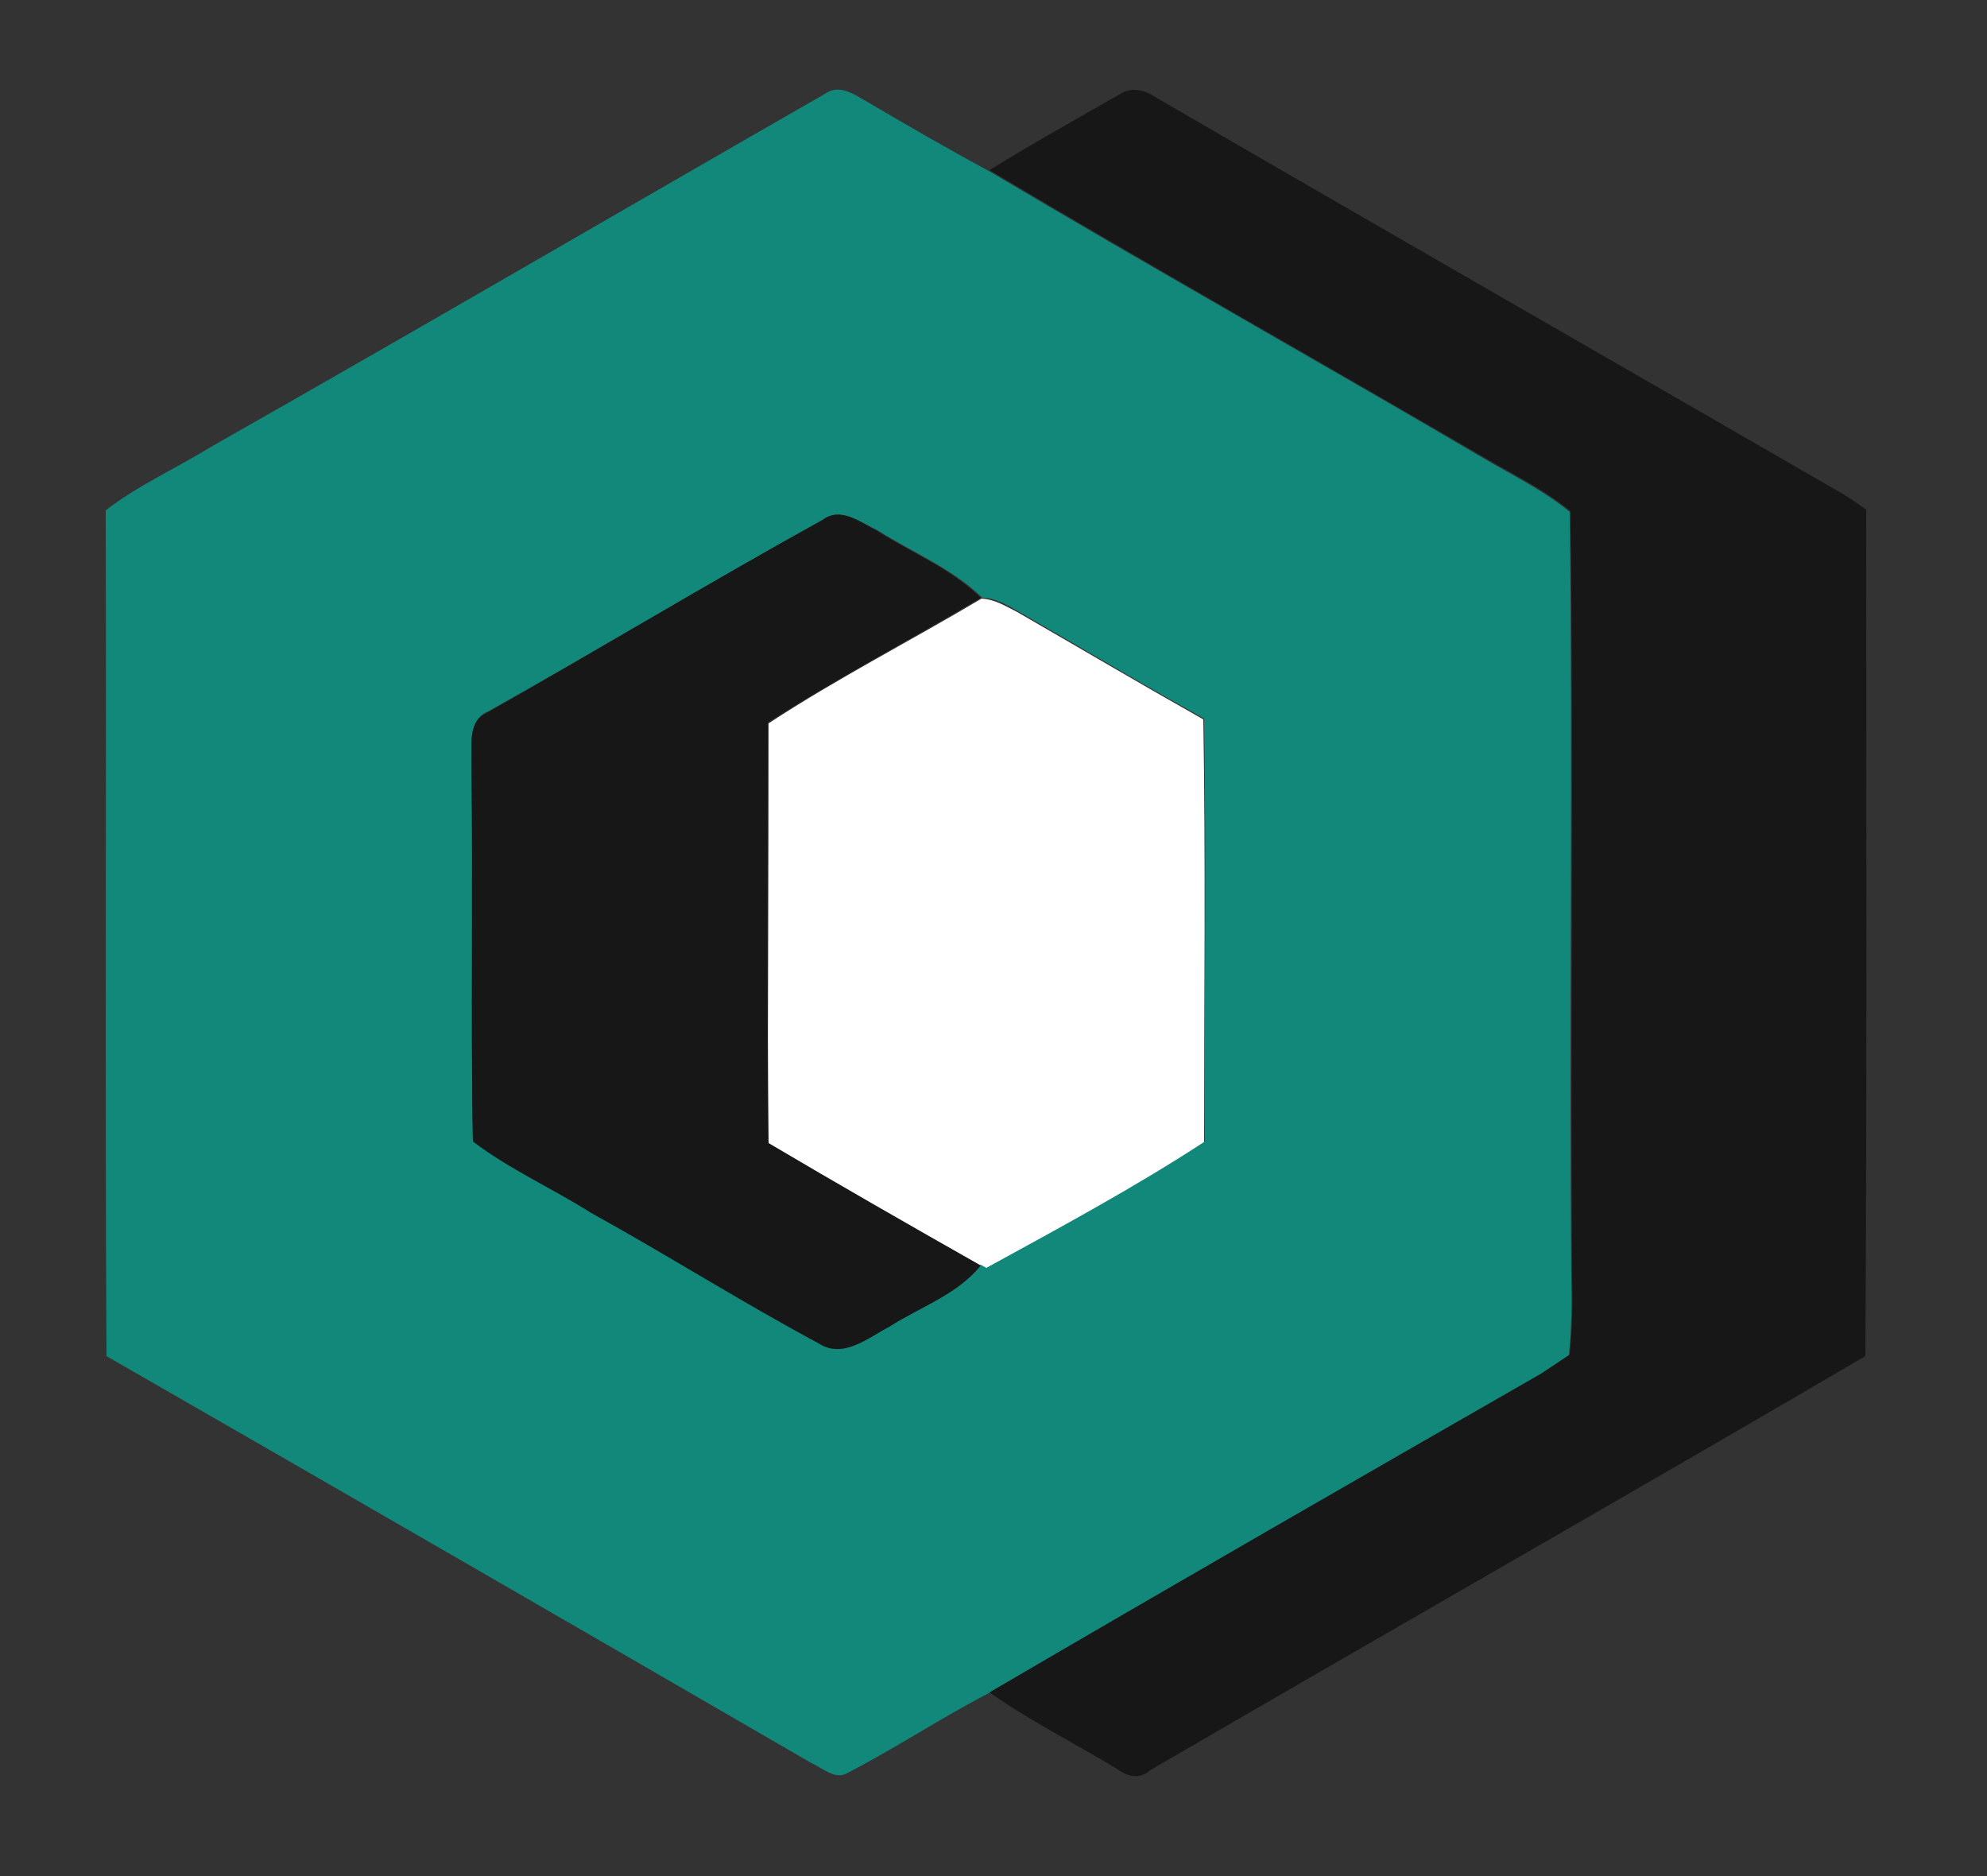 <?xml version="1.0" encoding="utf-8"?>
<!-- Generator: Adobe Illustrator 26.0.3, SVG Export Plug-In . SVG Version: 6.00 Build 0)  -->
<svg version="1.1" id="Layer_1" xmlns="http://www.w3.org/2000/svg" xmlns:xlink="http://www.w3.org/1999/xlink" x="0px" y="0px"
	 viewBox="0 0 250 236" style="enable-background:new 0 0 250 236;" xml:space="preserve">
<rect x="0" y="0" width="250" height="236" fill="#333333" stroke="none"/>
<style type="text/css">
	.st0{fill:#FFFFFF;}
	.st1{fill:#12887A;}
	.st2{fill:#171717;}
</style>
<g id="_x23_ffffffff">
	<path class="st0" d="M96.7,91c8.7-5.7,17.9-10.4,26.8-15.7c1.7,0.1,3.1,1,4.5,1.7c7.8,4.5,15.6,9.1,23.4,13.5
		c0.3,17.7,0.1,35.4,0.1,53.2c-8.8,5.9-18.2,10.9-27.5,15.9l-0.7-0.4c-8.9-5-17.8-10.1-26.7-15.4C96.6,126.2,96.7,108.6,96.7,91z"/>
</g>
<g id="_x23_12887aff">
	<path class="st1" d="M103.8,11.8c1.8-1.3,3.7,0.1,5.3,1c5.1,3,10.1,5.9,15.3,8.7c20.5,12.2,41.4,23.9,62,36
		c3.7,2.2,7.7,4.1,11.1,6.9c0.4,32.2-0.1,64.4,0.2,96.6c0.1,3.2,0,6.3-0.3,9.5c-1.2,0.8-2.3,1.7-3.6,2.4
		c-23.2,13.3-46.4,26.6-69.4,40.1c-6,3.1-11.7,6.9-17.7,10c-1.6,1-3.2-0.6-4.6-1.2c-29.5-17.1-59.1-34.2-88.7-51.2
		c-0.2-35.5,0-70.9-0.1-106.4c4-3.1,8.7-5.2,13.1-7.9C52.3,41.6,78,26.6,103.8,11.8 M103.5,65.4c-14.1,7.8-28,16.2-42.1,24.1
		c-2.6,1.1-2,4.2-2.1,6.4c0.2,15.9-0.1,31.8,0.2,47.6c4.7,3.5,10,5.9,14.9,9c9.6,5.4,18.9,11.2,28.6,16.4c3.1,2,6.2-0.7,8.9-2.1
		c3.8-2.5,8.5-4,11.5-7.7l0.7,0.4c9.3-5.1,18.6-10.1,27.5-15.9c-0.1-17.7,0.2-35.4-0.1-53.2c-7.9-4.4-15.6-9-23.4-13.5
		c-1.4-0.8-2.9-1.7-4.5-1.7c-3.8-3.7-8.8-5.7-13.2-8.5C108.2,65.7,105.8,63.7,103.5,65.4z"/>
</g>
<g id="_x23_171717ff">
	<path class="st2" d="M140.8,11.9c1.3-0.9,2.9-0.7,4.2,0.1c28.9,16.8,57.9,33.4,86.8,50.1c1,0.6,2,1.3,3,2c0,35.5,0.1,71-0.1,106.5
		c-29.9,17.5-60.1,34.7-90,52.1c-1.3,1.2-2.9,0.8-4.2-0.2c-5.3-3.2-10.9-6-16-9.6c23.1-13.5,46.2-26.8,69.4-40.1
		c1.2-0.8,2.4-1.6,3.6-2.4c0.3-3.2,0.4-6.3,0.3-9.5c-0.2-32.2,0.2-64.4-0.2-96.6c-3.4-2.8-7.4-4.7-11.1-6.9
		c-20.6-12-41.5-23.8-62-36C129.8,18.1,135.4,15,140.8,11.9z"/>
	<path class="st2" d="M103.5,65.4c2.3-1.7,4.7,0.3,6.7,1.3c4.4,2.8,9.4,4.8,13.2,8.5c-8.9,5.3-18.1,10.1-26.8,15.7
		c0,17.6-0.1,35.3,0.1,52.9c8.8,5.2,17.7,10.3,26.7,15.4c-3,3.7-7.6,5.2-11.5,7.7c-2.7,1.4-5.8,4.1-8.9,2.1
		c-9.7-5.2-19-11.1-28.6-16.4c-4.9-3.1-10.3-5.5-14.9-9c-0.3-15.9,0.1-31.8-0.2-47.6c0.1-2.3-0.5-5.3,2.1-6.4
		C75.5,81.6,89.4,73.2,103.5,65.4z"/>
</g>
</svg>
